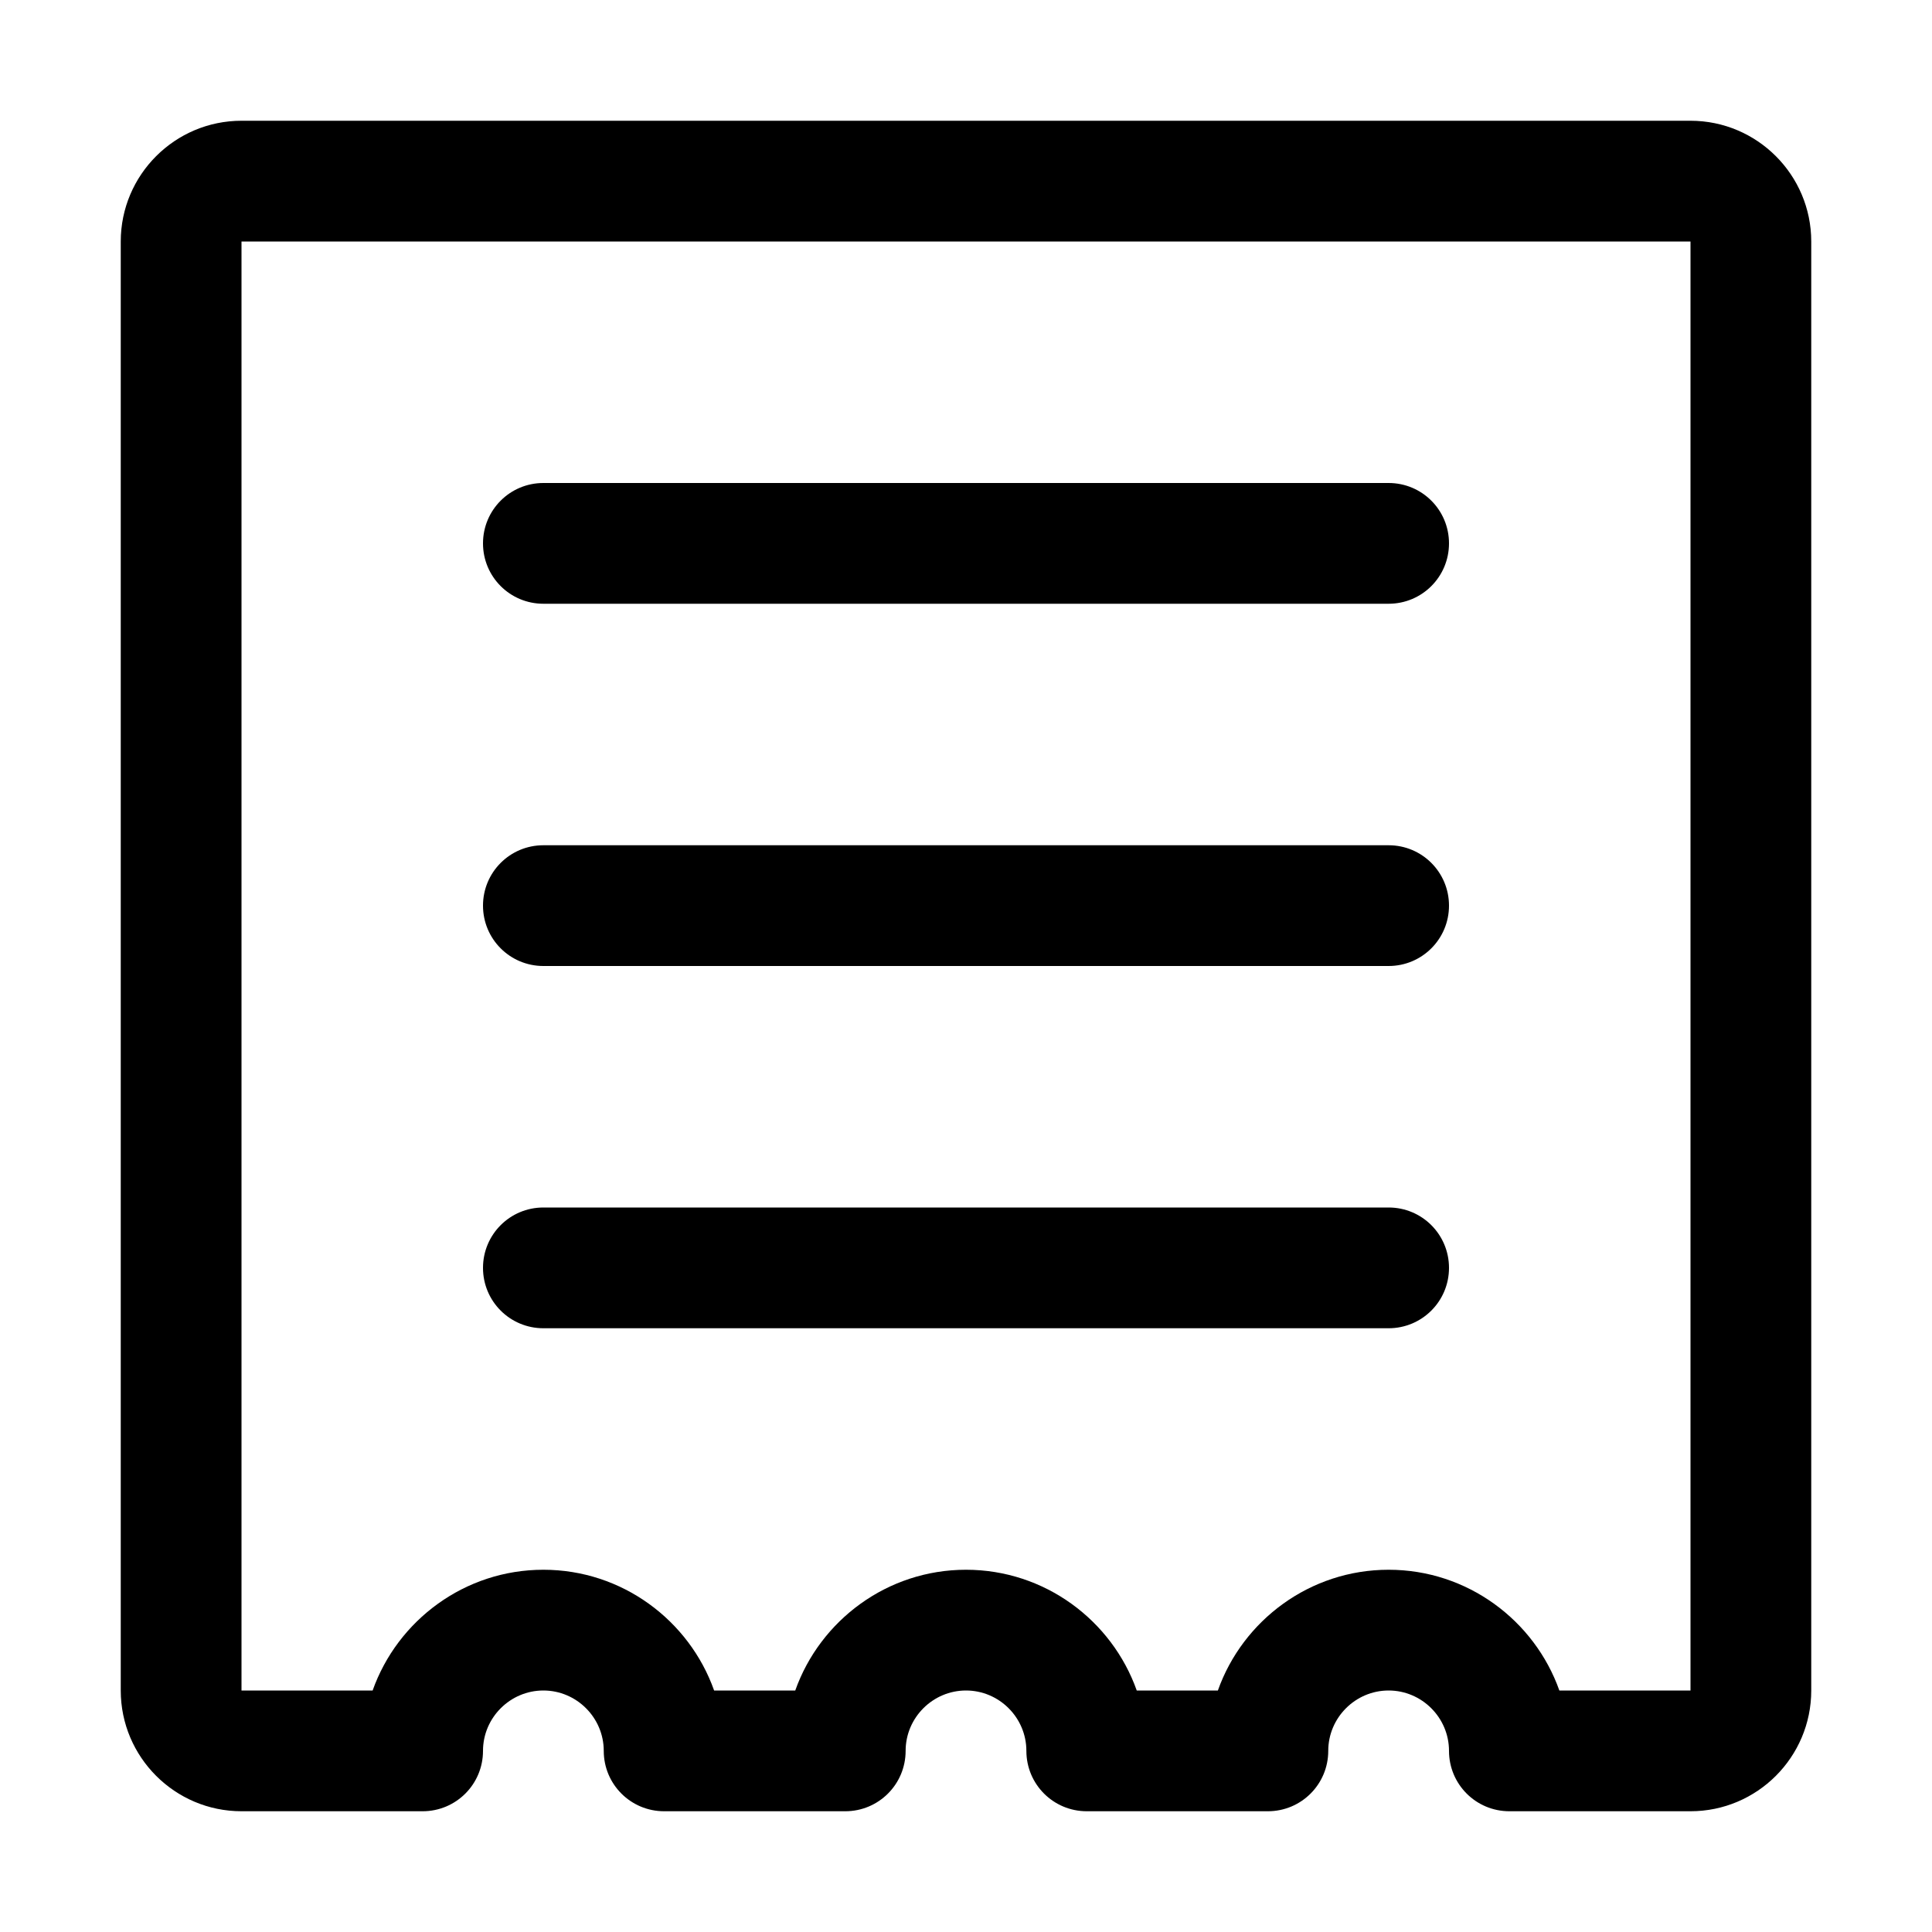 <svg xmlns="http://www.w3.org/2000/svg" viewBox="0 0 1024 1024"><g><path d="M896 960h-96c-17.7 0-32-14.3-32-32 0-17.6-14.4-32-32-32s-32 14.4-32 32c0 17.7-14.3 32-32 32h-96c-17.7 0-32-14.3-32-32 0-17.6-14.4-32-32-32s-32 14.4-32 32c0 17.7-14.3 32-32 32h-96c-17.7 0-32-14.3-32-32 0-17.6-14.4-32-32-32s-32 14.4-32 32c0 17.7-14.3 32-32 32h-96c-35.3 0-64-28.7-64-64V128c0-35.3 28.7-64 64-64h768c35.3 0 64 28.7 64 64v768c0 35.3-28.7 64-64 64zm-69.5-64H896V128H128v768h69.5c13.2-37.2 48.8-64 90.5-64s77.3 26.8 90.5 64h43c13.2-37.2 48.8-64 90.5-64s77.3 26.8 90.5 64h43c13.2-37.2 48.8-64 90.5-64s77.3 26.8 90.5 64z"/><path d="M736 320H288c-17.7 0-32-14.3-32-32s14.3-32 32-32h448c17.7 0 32 14.3 32 32s-14.3 32-32 32z"/><path d="M736 512H288c-17.7 0-32-14.3-32-32s14.3-32 32-32h448c17.7 0 32 14.3 32 32s-14.3 32-32 32z"/><path d="M736 704H288c-17.7 0-32-14.3-32-32s14.3-32 32-32h448c17.7 0 32 14.3 32 32s-14.3 32-32 32z"/></g></svg>
